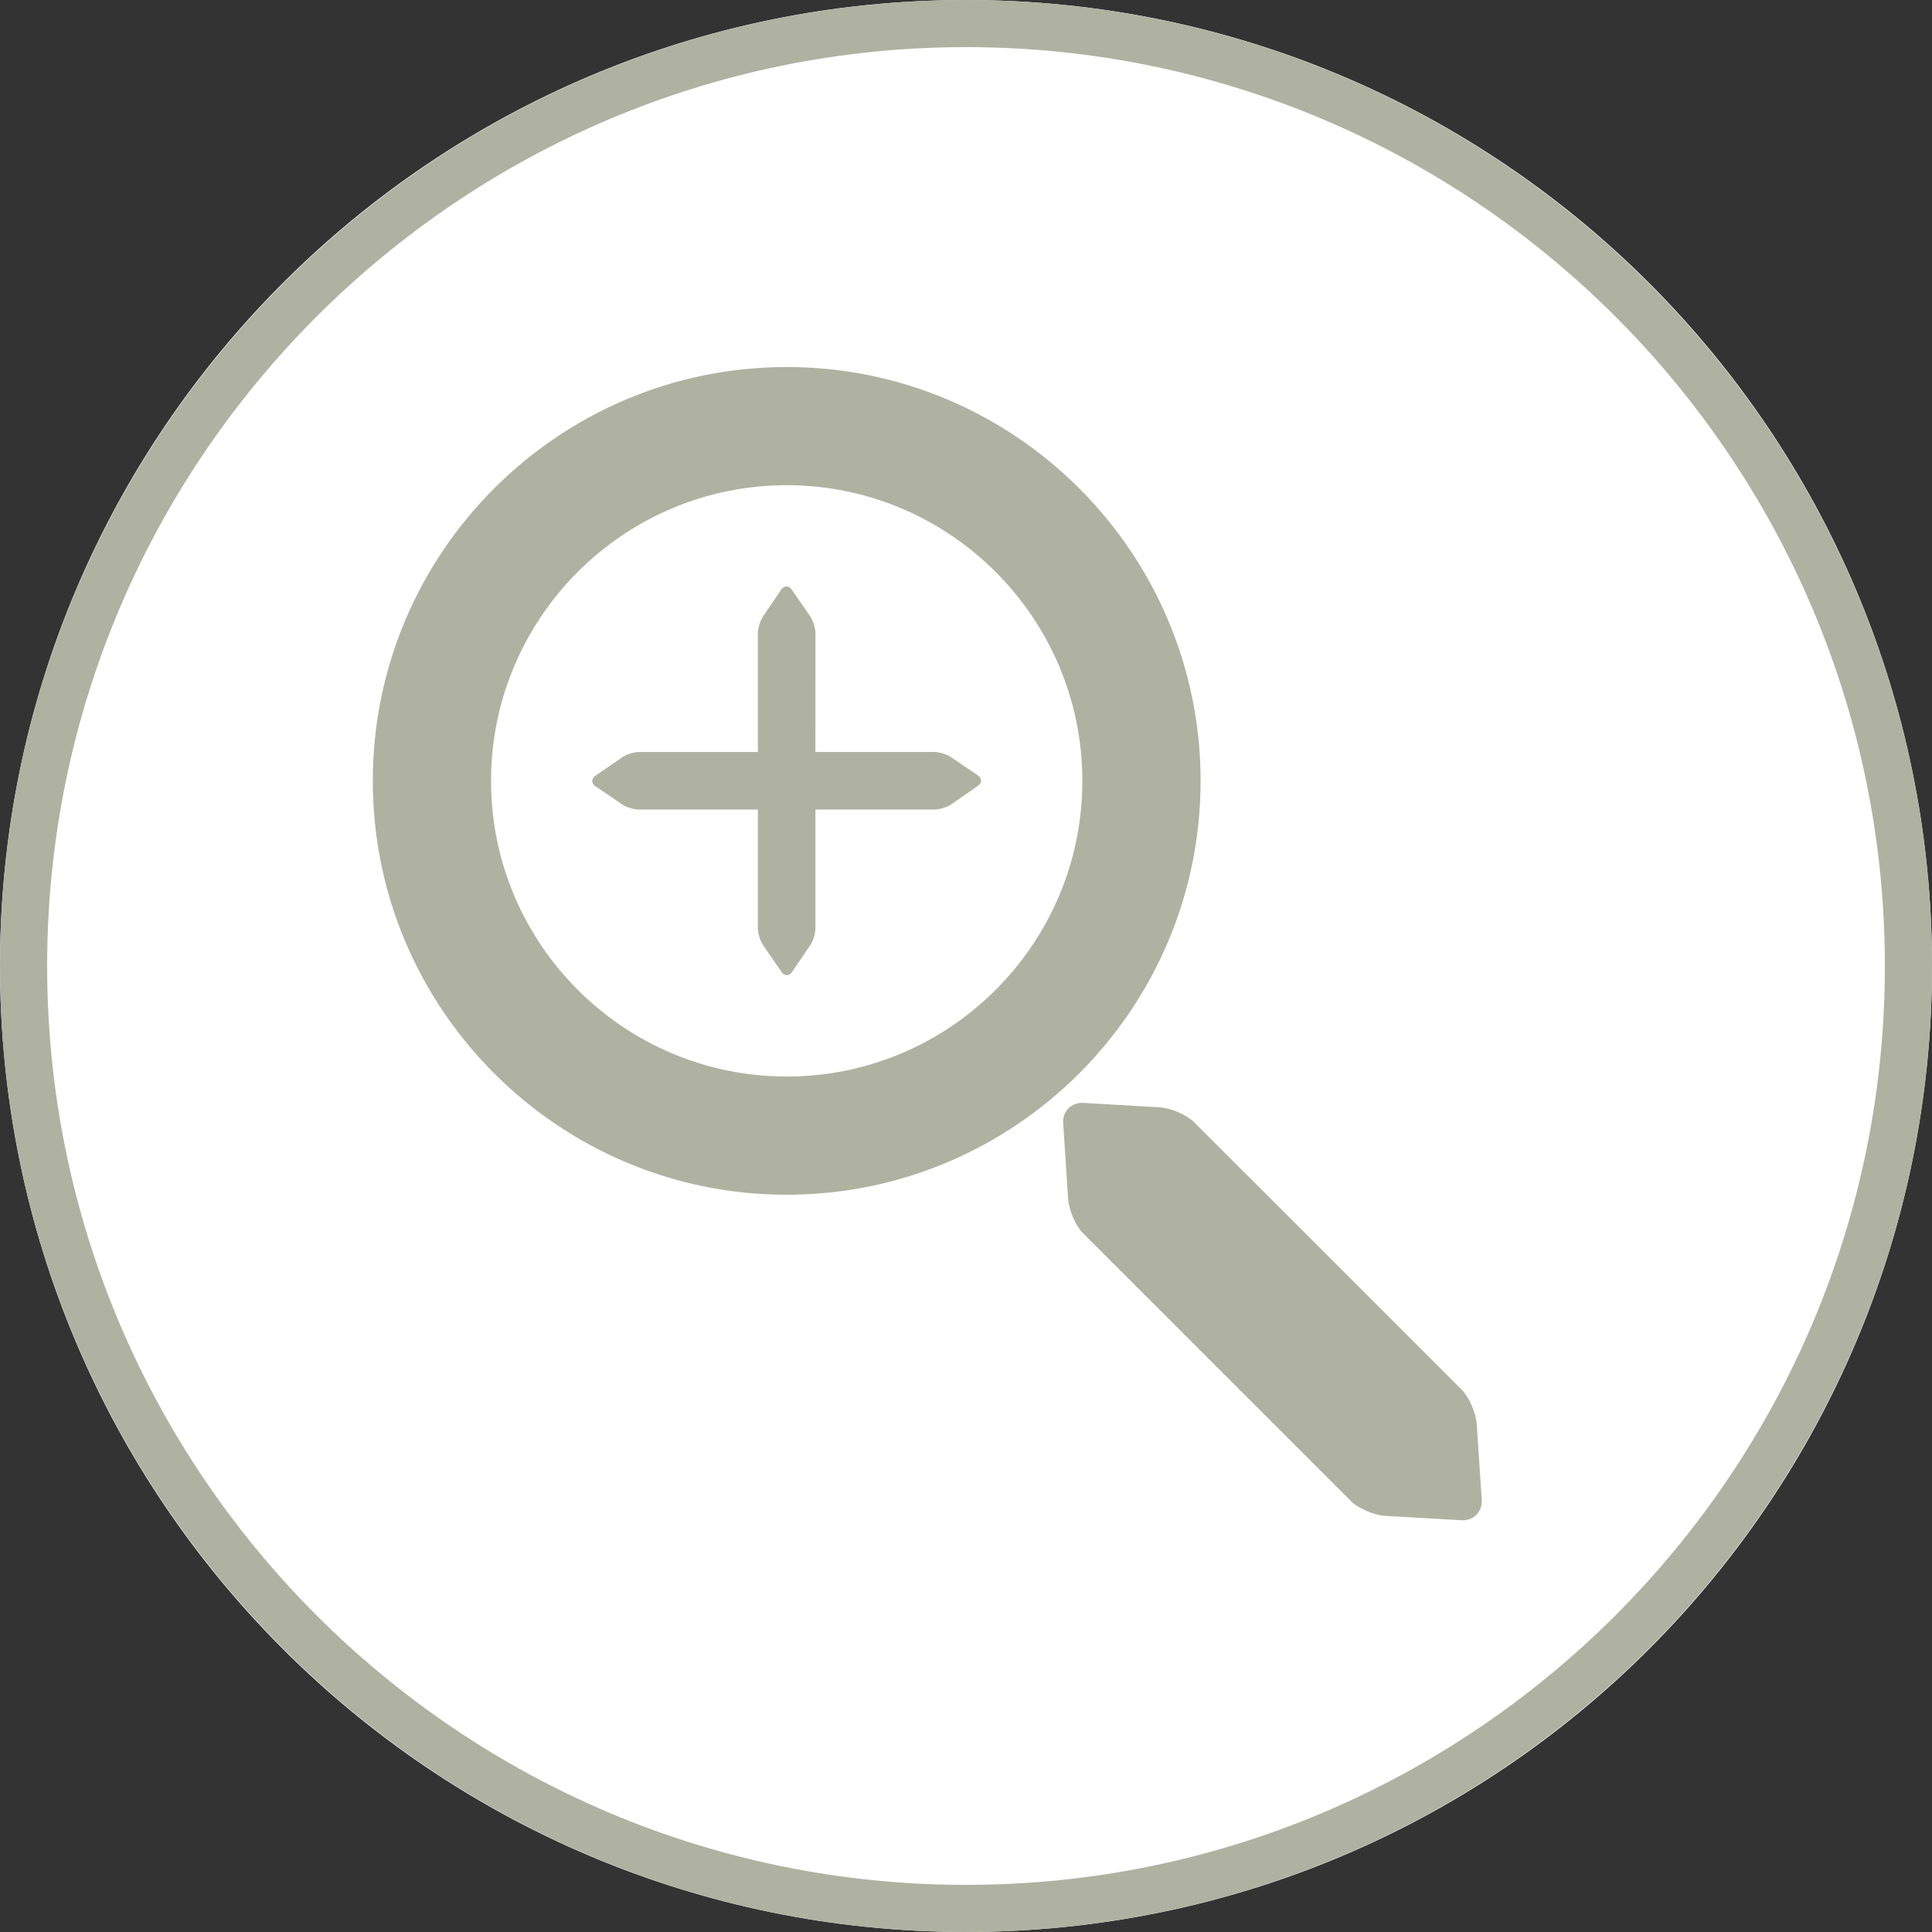 <?xml version="1.0" encoding="utf-8"?>
<!-- Generator: Adobe Illustrator 16.0.4, SVG Export Plug-In . SVG Version: 6.00 Build 0)  -->
<!DOCTYPE svg PUBLIC "-//W3C//DTD SVG 1.1//EN" "http://www.w3.org/Graphics/SVG/1.1/DTD/svg11.dtd">
<svg version="1.1" id="Layer_1" xmlns="http://www.w3.org/2000/svg" xmlns:xlink="http://www.w3.org/1999/xlink" x="0px" y="0px"
	 width="82px" height="82px" viewBox="0 0 82 82" enable-background="new 0 0 82 82" xml:space="preserve">
<rect x="0" y="0" width="82" height="82" fill="#333333" stroke="none"/>
<g>
	<path fill="#FFFFFF" d="M41,81.998c22.645,0,41-18.355,41-40.999C82,18.357,63.645,0.001,41,0.001c-22.644,0-41,18.356-41,40.998
		C0,63.643,18.356,81.998,41,81.998"/>
	<path fill="#AFB2A1" d="M33.389,20.593c-6.92,0-12.546,5.635-12.548,12.55c0,6.92,5.632,12.547,12.55,12.549
		c6.918,0,12.547-5.627,12.547-12.549C45.938,26.226,40.309,20.593,33.389,20.593 M33.389,50.708
		c-9.684,0.002-17.566-7.881-17.566-17.564c0-9.687,7.883-17.568,17.568-17.566c9.684-0.002,17.566,7.881,17.566,17.566
		C50.957,42.827,43.074,50.71,33.389,50.708"/>
	<path fill="#AFB2A1" d="M62.68,60.478c-0.029-0.502-0.32-1.17-0.637-1.49L50.684,47.632c-0.32-0.322-0.996-0.611-1.496-0.635
		l-3.209-0.186c-0.506-0.029-0.893,0.363-0.854,0.857l0.207,3.188c0.031,0.5,0.318,1.172,0.639,1.492l11.352,11.351
		c0.32,0.324,0.994,0.609,1.49,0.641l3.223,0.184c0.506,0.027,0.891-0.367,0.854-0.861L62.68,60.478z"/>
	<path fill="#AFB2A1" d="M41.504,32.909l-1.136-0.771c-0.181-0.119-0.5-0.221-0.719-0.221h-5.04l0.002-5.035
		c0-0.223-0.1-0.541-0.222-0.719l-0.786-1.139c-0.126-0.18-0.321-0.174-0.445,0l-0.771,1.139c-0.118,0.178-0.22,0.496-0.22,0.713
		v5.041h-5.042c-0.216,0-0.54,0.1-0.714,0.225l-1.141,0.783c-0.178,0.123-0.178,0.326,0,0.445l1.137,0.771
		c0.178,0.121,0.502,0.219,0.718,0.219h5.042v5.043c0,0.219,0.098,0.539,0.222,0.713l0.784,1.139c0.124,0.178,0.326,0.178,0.444,0
		l0.771-1.135c0.124-0.176,0.222-0.504,0.222-0.715V34.36h5.038c0.219,0.004,0.538-0.098,0.717-0.217l1.14-0.791
		C41.684,33.231,41.68,33.032,41.504,32.909"/>
	<path fill="#AFB2A1" d="M41.001,2c-21.504,0-39,17.496-39,38.999c0,21.503,17.496,38.999,39,39.001
		C62.504,79.998,80,62.502,80,41.001C80,19.496,62.504,2,41.001,2 M41.001,82c-22.608,0-41-18.395-41-41.001
		c0-22.605,18.392-40.997,41-40.999C63.609,0,82,18.394,82,41.001C82,63.605,63.605,81.998,41.001,82"/>
</g>
</svg>
